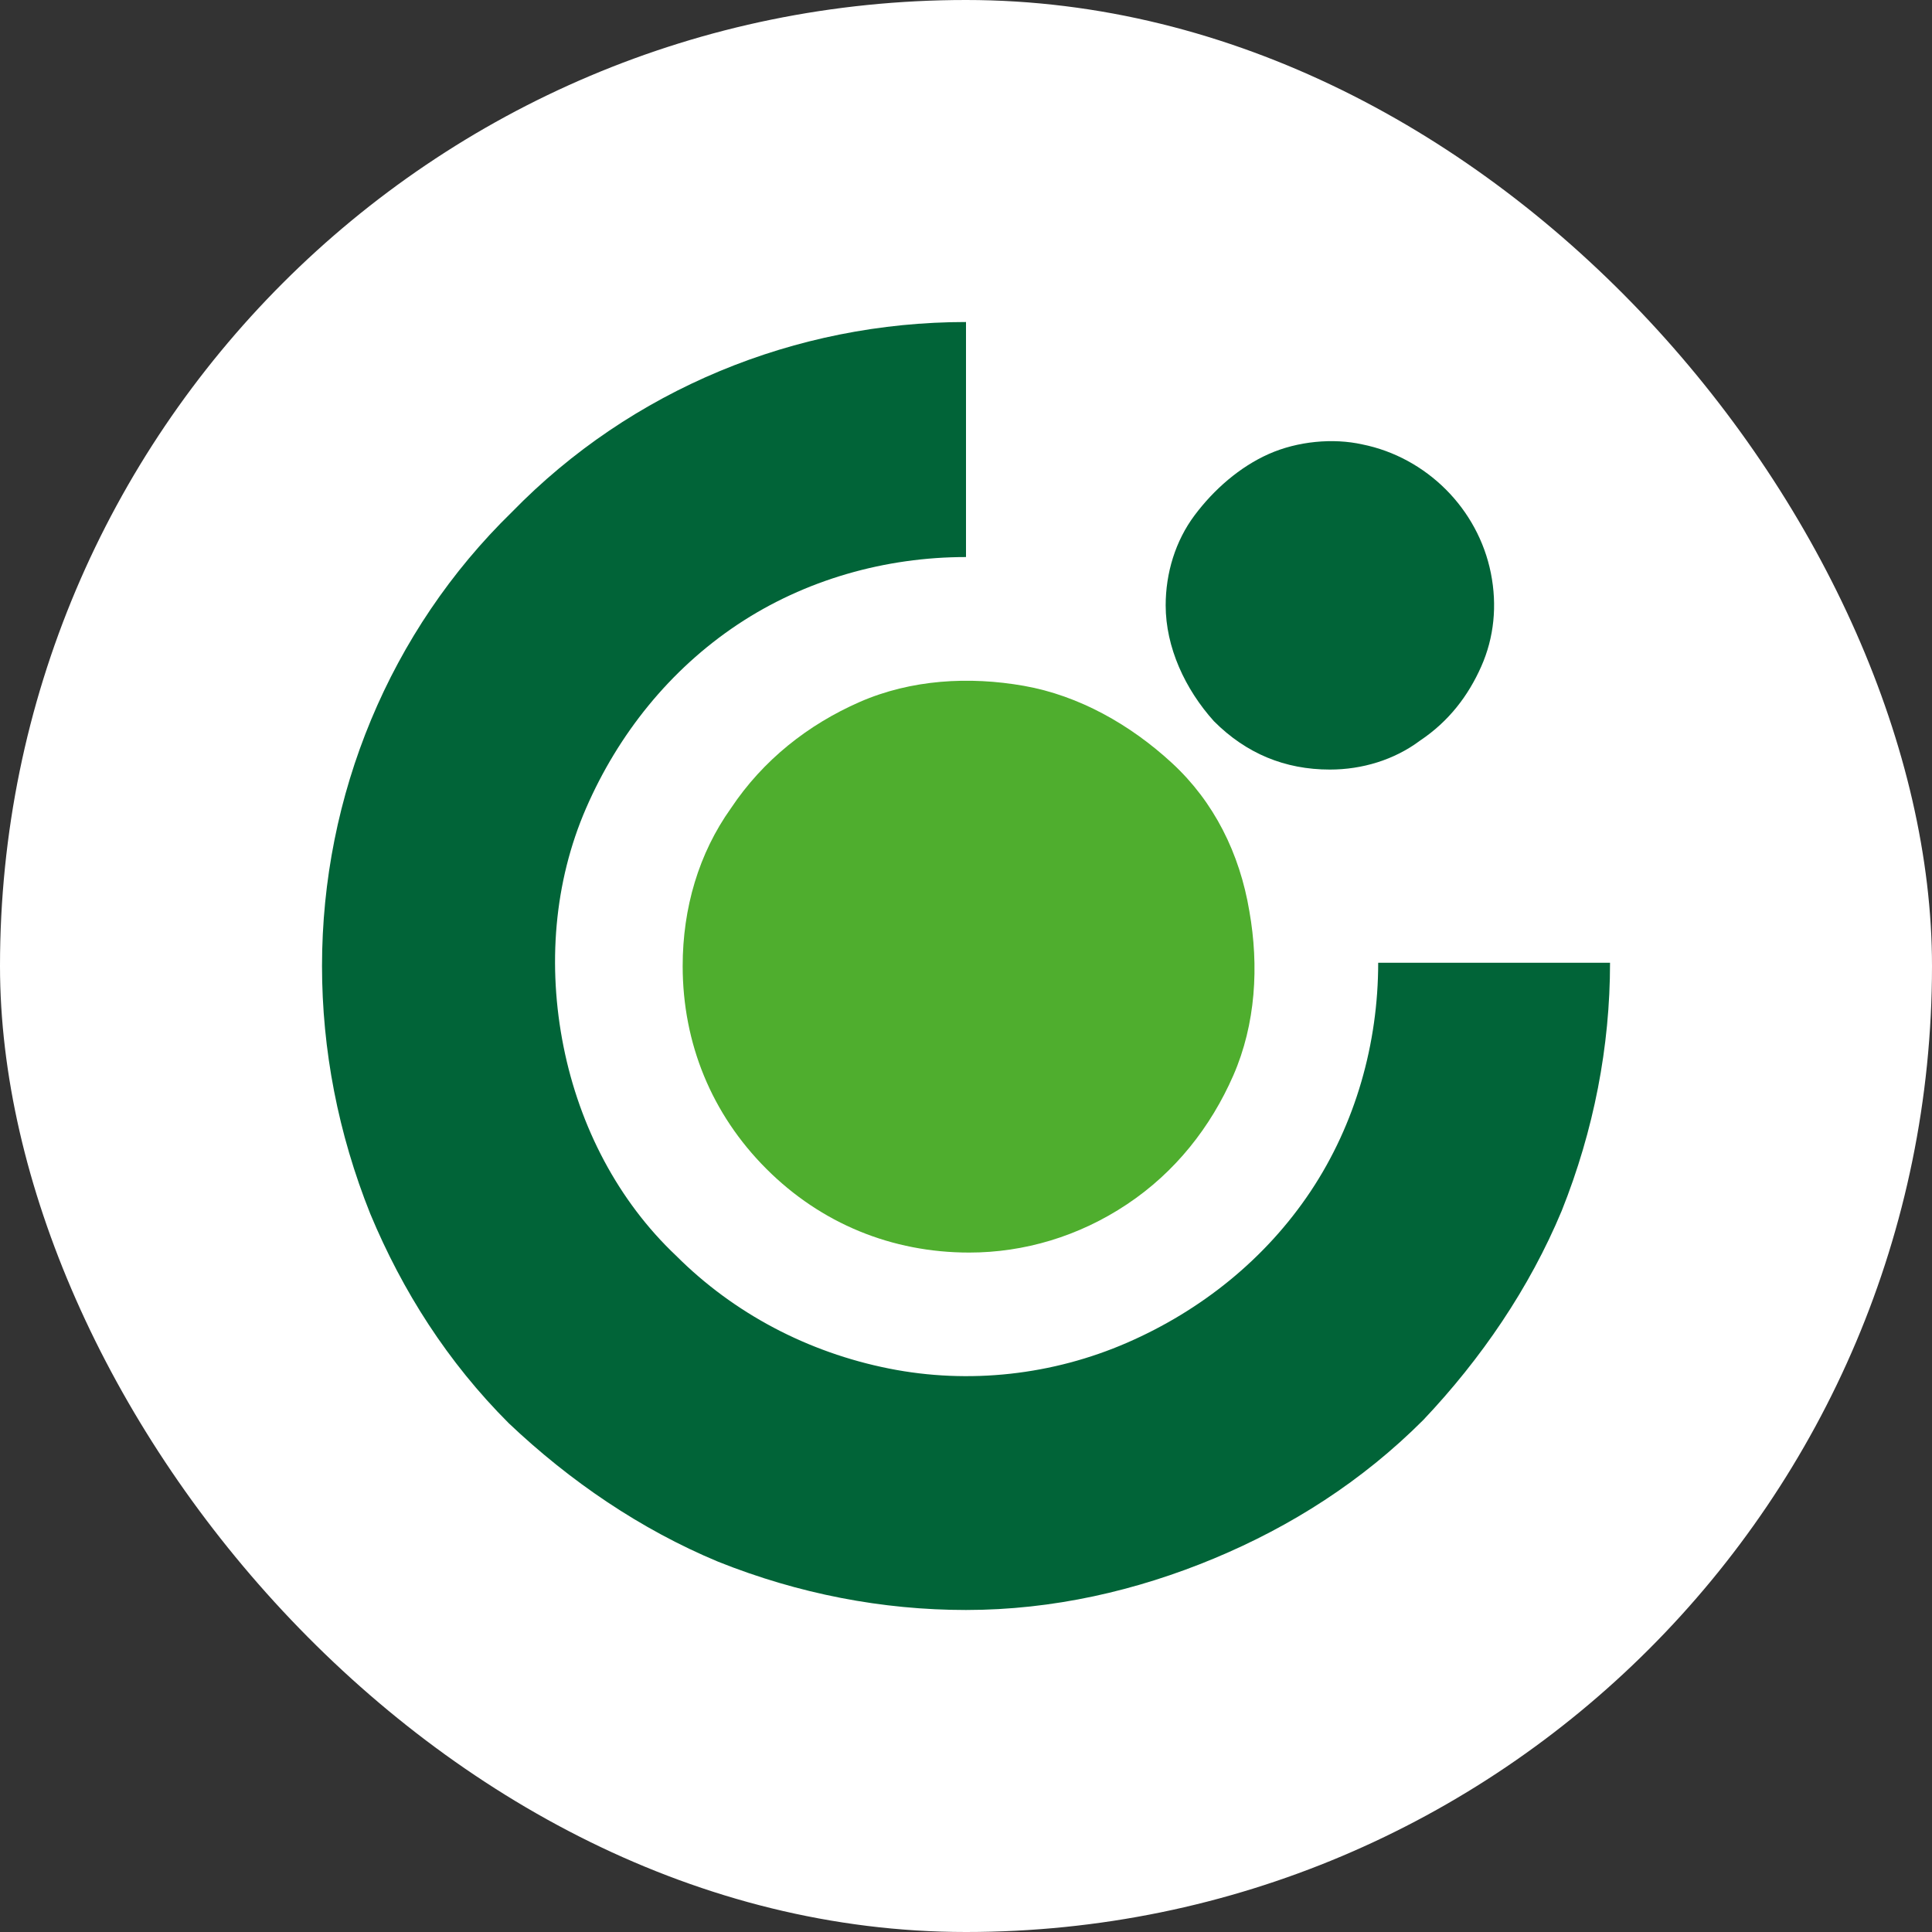 <svg width="40" height="40" viewBox="0 0 40 40" fill="none" xmlns="http://www.w3.org/2000/svg">
<rect x="0" y="0" width="40" height="40" fill="#333333" stroke="none"/>
<rect width="40" height="40" rx="20" fill="white"/>
<path d="M14.134 20C14.134 18.8 14.467 17.667 15.134 16.733C15.8 15.733 16.734 15 17.8 14.533C18.867 14.067 20.067 14 21.201 14.2C22.334 14.4 23.401 15 24.267 15.8C25.134 16.6 25.667 17.667 25.867 18.867C26.067 20 26 21.2 25.534 22.267C25.067 23.333 24.334 24.267 23.334 24.933C22.334 25.6 21.201 25.933 20.067 25.933C18.467 25.933 17 25.333 15.867 24.2C14.734 23.067 14.134 21.6 14.134 20V20Z" fill="#4FAE2E"/>
<path d="M24.134 12.533C24.134 11.867 24.334 11.2 24.734 10.667C25.134 10.133 25.667 9.667 26.267 9.4C26.867 9.133 27.601 9.067 28.201 9.2C28.867 9.333 29.467 9.667 29.934 10.133C30.401 10.6 30.734 11.2 30.867 11.867C31 12.533 30.934 13.2 30.667 13.8C30.401 14.4 30 14.933 29.401 15.333C28.867 15.733 28.201 15.933 27.534 15.933C26.601 15.933 25.8 15.6 25.134 14.933C24.534 14.267 24.134 13.4 24.134 12.533Z" fill="#016438"/>
<path d="M6.667 20C6.667 16.467 8.067 13.067 10.6 10.6C13.067 8.067 16.467 6.667 20 6.667V11.533C18.334 11.533 16.667 12 15.267 12.933C13.867 13.867 12.8 15.2 12.134 16.733C11.467 18.267 11.334 20 11.667 21.667C12 23.333 12.8 24.867 14 26C15.2 27.2 16.734 28 18.4 28.333C20.067 28.667 21.8 28.467 23.334 27.8C24.867 27.133 26.2 26.067 27.134 24.667C28.067 23.267 28.534 21.6 28.534 19.933H33.334C33.334 21.667 33 23.4 32.334 25.067C31.667 26.667 30.667 28.133 29.467 29.4C28.2 30.667 26.734 31.6 25.134 32.267C23.534 32.933 21.8 33.333 20 33.333C18.267 33.333 16.534 33 14.867 32.333C13.267 31.667 11.8 30.667 10.534 29.467C9.267 28.2 8.334 26.733 7.667 25.133C7 23.467 6.667 21.733 6.667 20Z" fill="#016438"/>
</svg>
